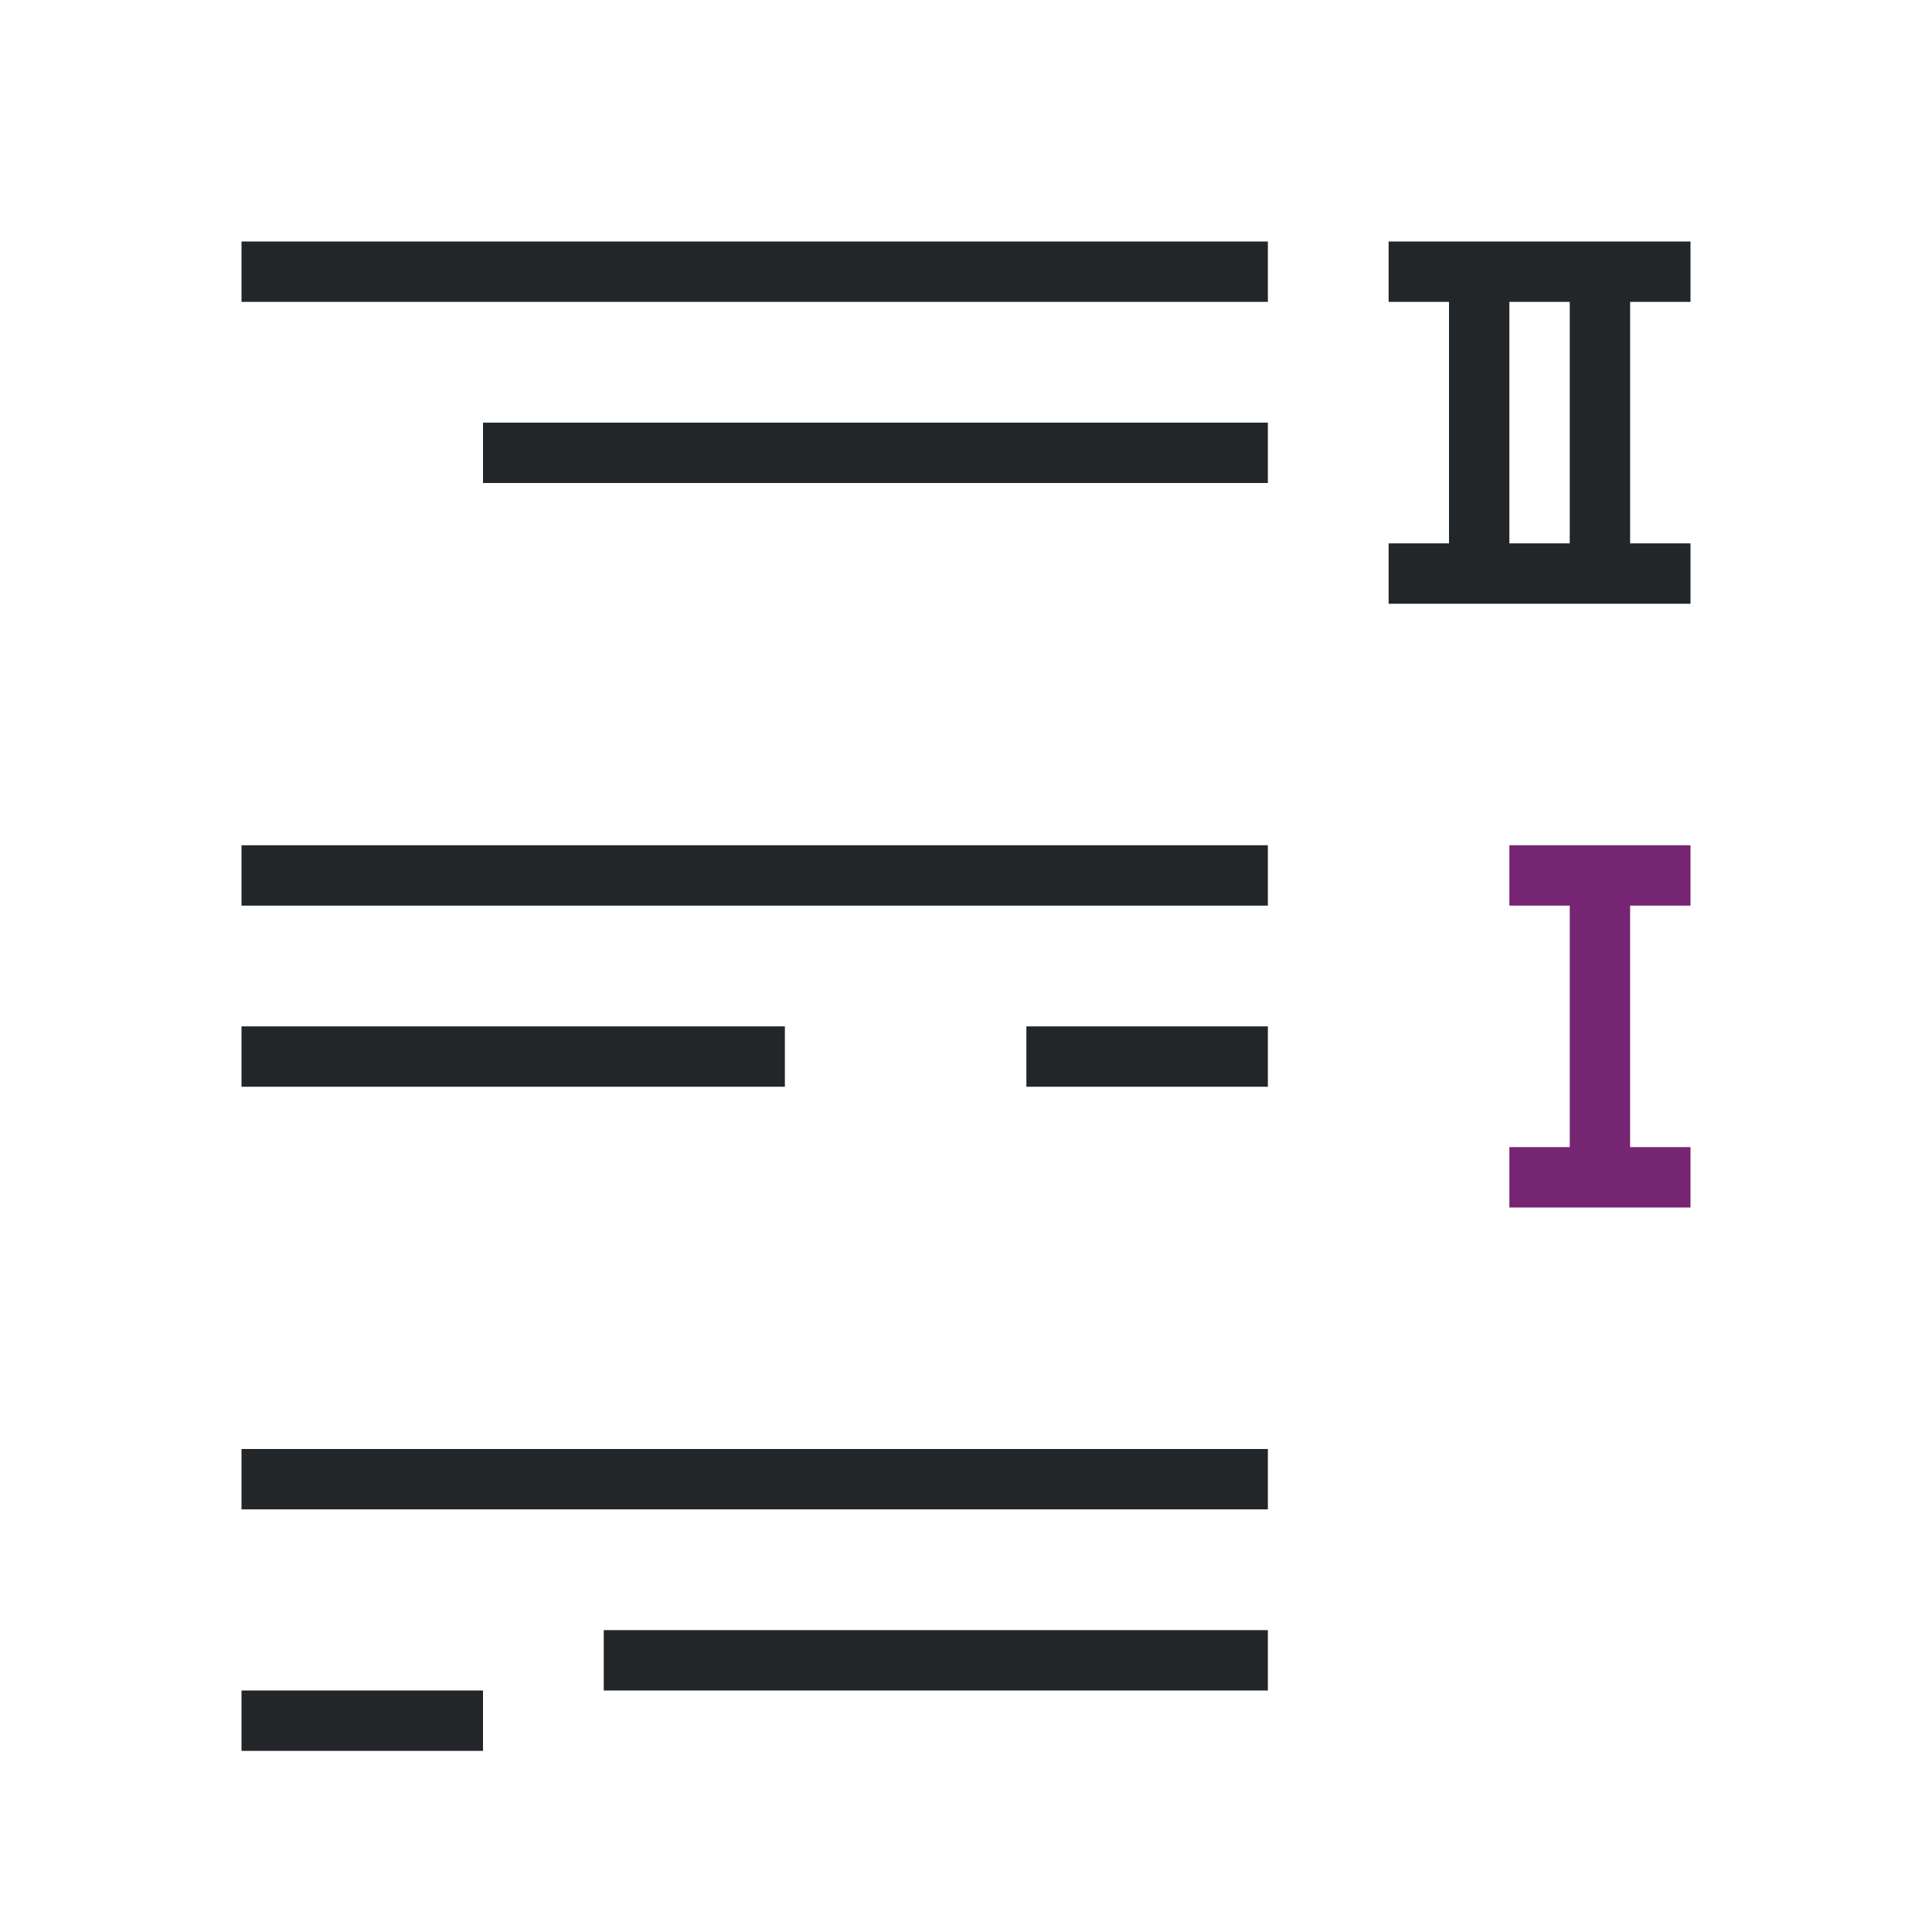 <svg viewBox="0 0 32 32" xmlns="http://www.w3.org/2000/svg"><path d="m28 14v1h-1v4h1v1h-3v-1h1v-4h-1v-1h1 1z" fill="#762572"/><path d="m28 4v1h-1v4h1v1h-5v-1h1v-4h-1v-1h3 1zm-7 0v1h-17v-1zm5 1h-1v4h1zm-5 2v1h-13v-1zm0 7v1h-17v-1zm0 3v1h-4v-1zm-8 0v1h-9v-1zm8 7v1h-17v-1zm0 3v1h-11v-1zm-13 1v1h-4v-1z" fill="#232629"/></svg>